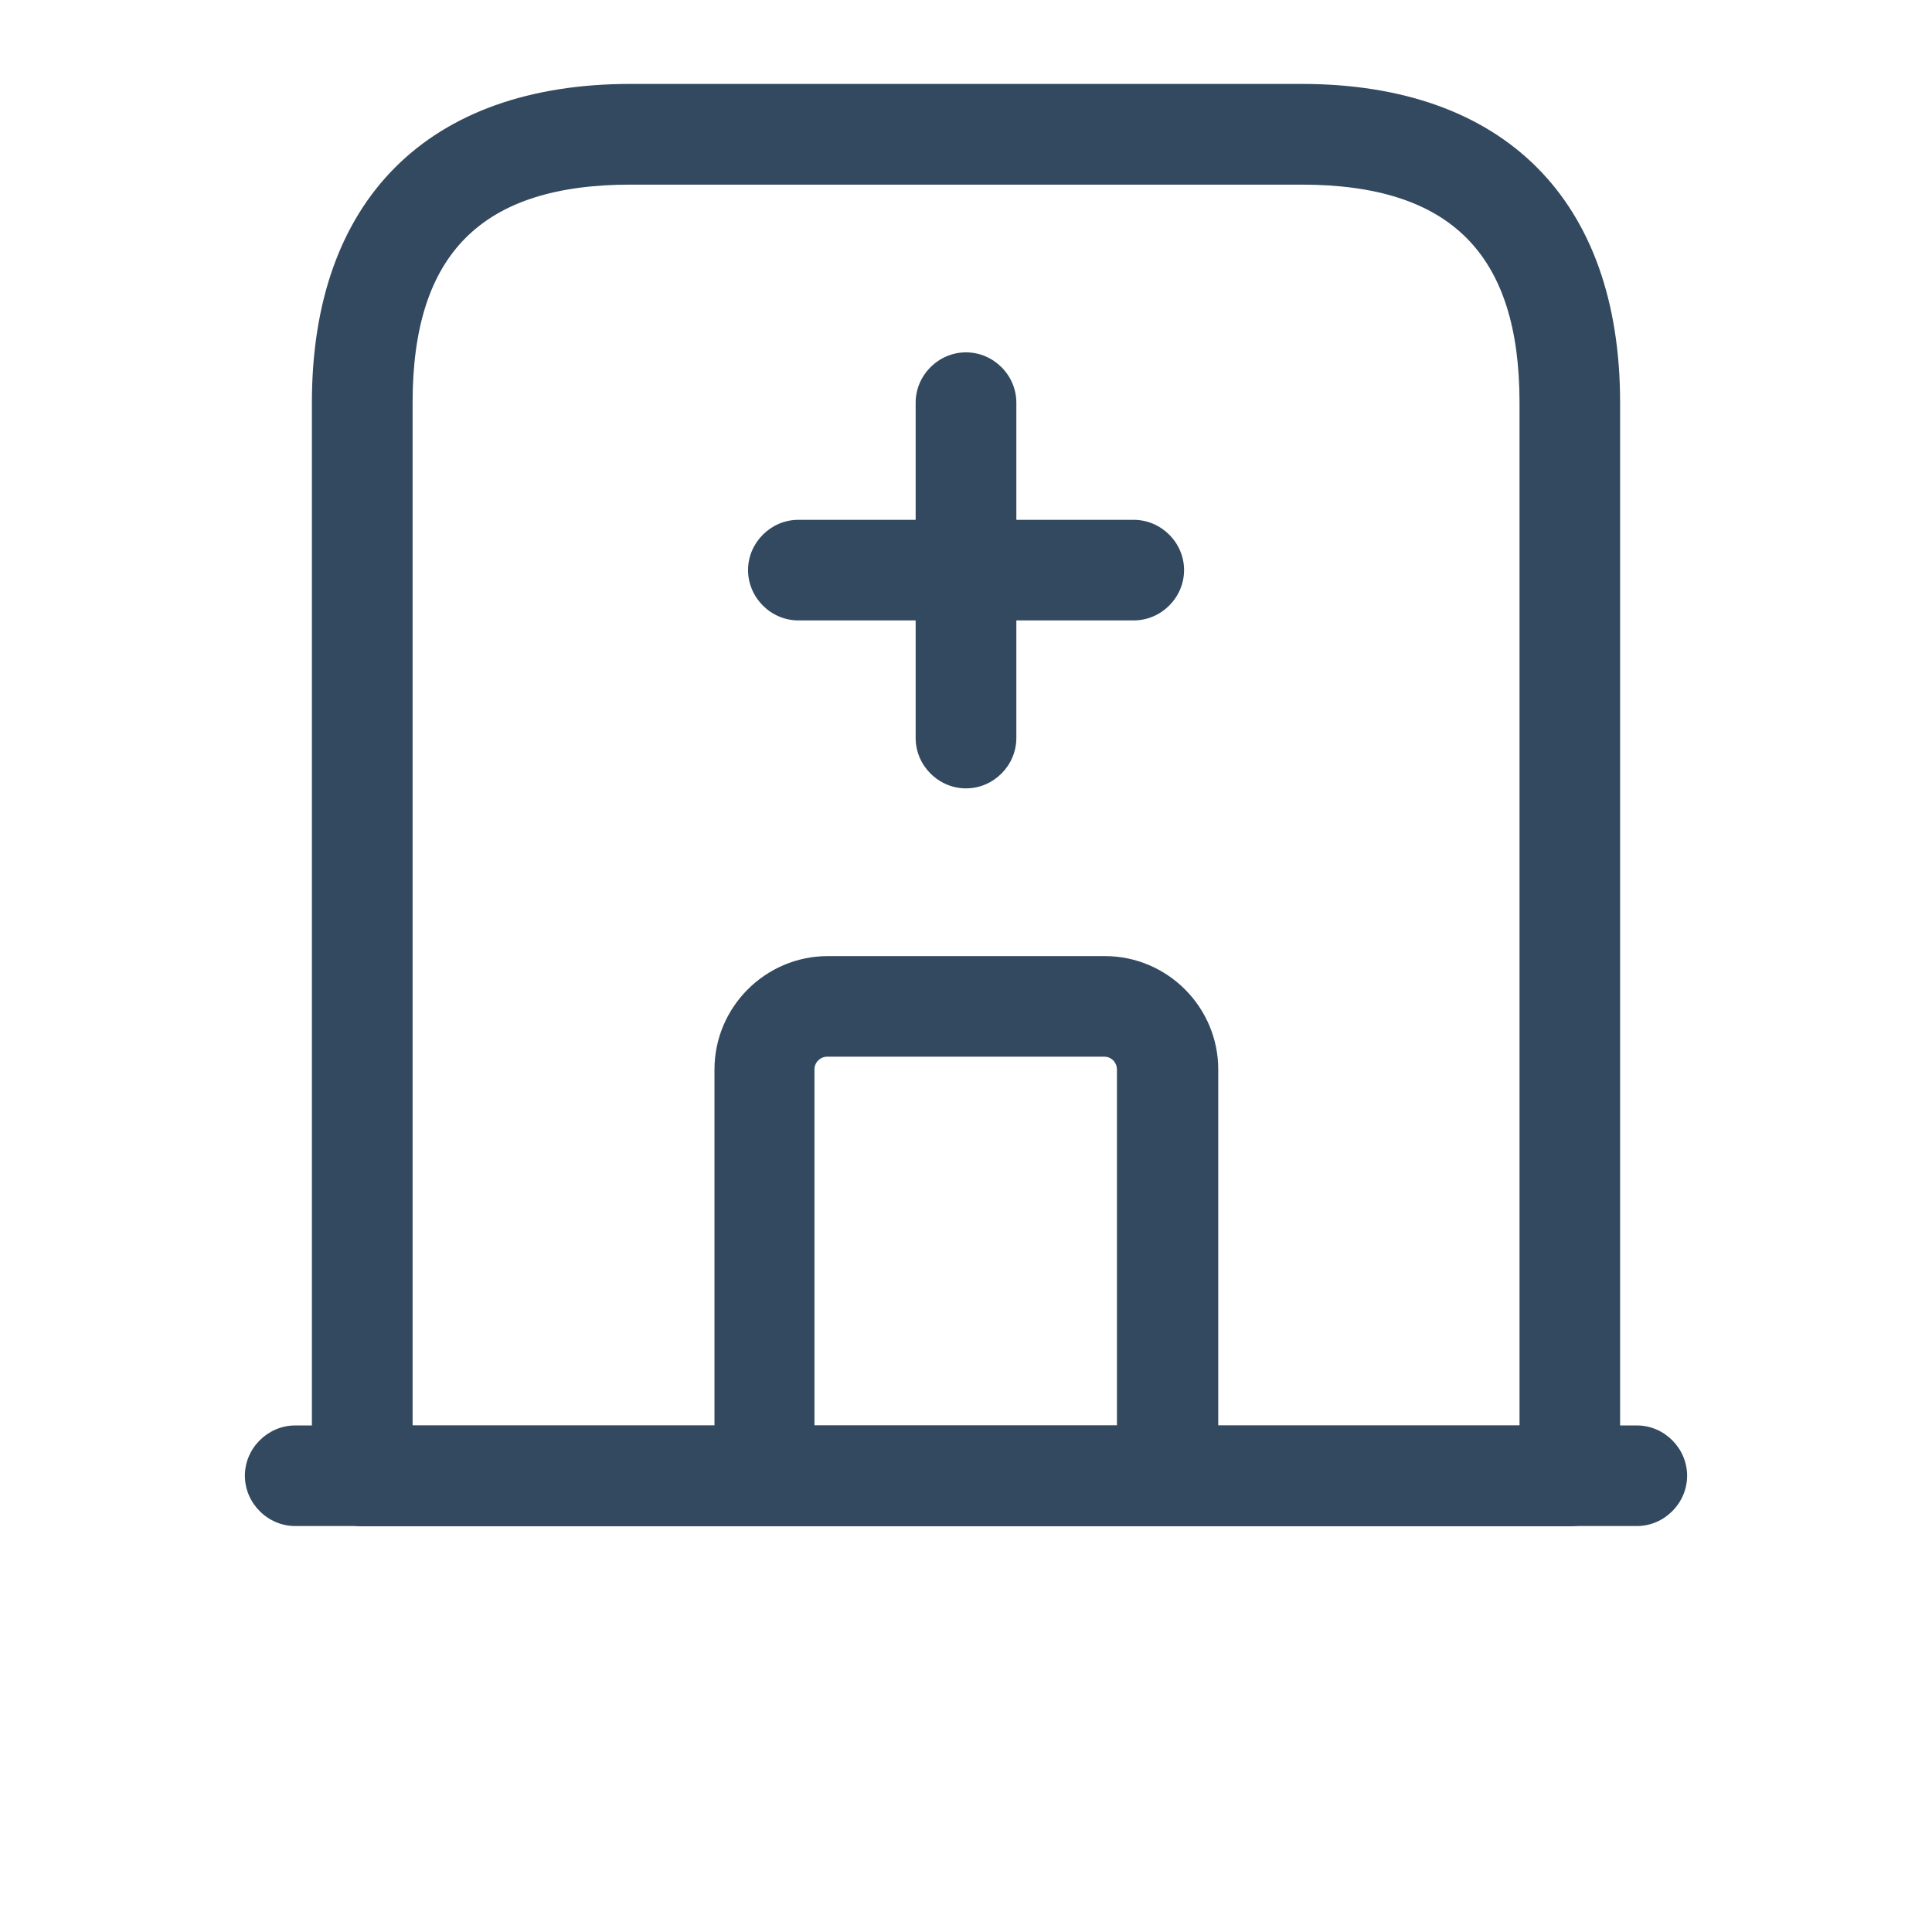 <svg width="16" height="16" viewBox="0 0 16 16" fill="none" xmlns="http://www.w3.org/2000/svg">
<path d="M13.556 12.638H2.445C2.217 12.638 2.028 12.449 2.028 12.221C2.028 11.994 2.217 11.805 2.445 11.805H13.556C13.783 11.805 13.972 11.994 13.972 12.221C13.972 12.449 13.783 12.638 13.556 12.638Z" fill="#33495F"/>
<path d="M13 12.64H3C2.772 12.64 2.583 12.451 2.583 12.223V3.334C2.583 1.656 3.545 0.695 5.222 0.695H10.778C12.456 0.695 13.417 1.656 13.417 3.334V12.223C13.417 12.451 13.228 12.64 13 12.64ZM3.417 11.806H12.584V3.334C12.584 2.101 12.011 1.529 10.778 1.529H5.222C3.989 1.529 3.417 2.101 3.417 3.334V11.806Z" fill="#33495F"/>
<path d="M9.667 12.64H6.334C6.106 12.64 5.917 12.451 5.917 12.223V8.857C5.917 8.34 6.339 7.918 6.856 7.918H9.15C9.667 7.918 10.089 8.34 10.089 8.857V12.223C10.084 12.451 9.895 12.64 9.667 12.64ZM6.75 11.807H9.25V8.857C9.25 8.801 9.206 8.751 9.145 8.751H6.85C6.795 8.751 6.745 8.796 6.745 8.857V11.807H6.75Z" fill="#33495F"/>
<path d="M8 6.529C7.772 6.529 7.583 6.34 7.583 6.112V3.335C7.583 3.107 7.772 2.918 8 2.918C8.228 2.918 8.417 3.107 8.417 3.335V6.112C8.417 6.34 8.228 6.529 8 6.529Z" fill="#33495F"/>
<path d="M9.389 5.138H6.611C6.384 5.138 6.195 4.949 6.195 4.721C6.195 4.494 6.384 4.305 6.611 4.305H9.389C9.617 4.305 9.806 4.494 9.806 4.721C9.806 4.949 9.617 5.138 9.389 5.138Z" fill="#33495F"/>
</svg>
